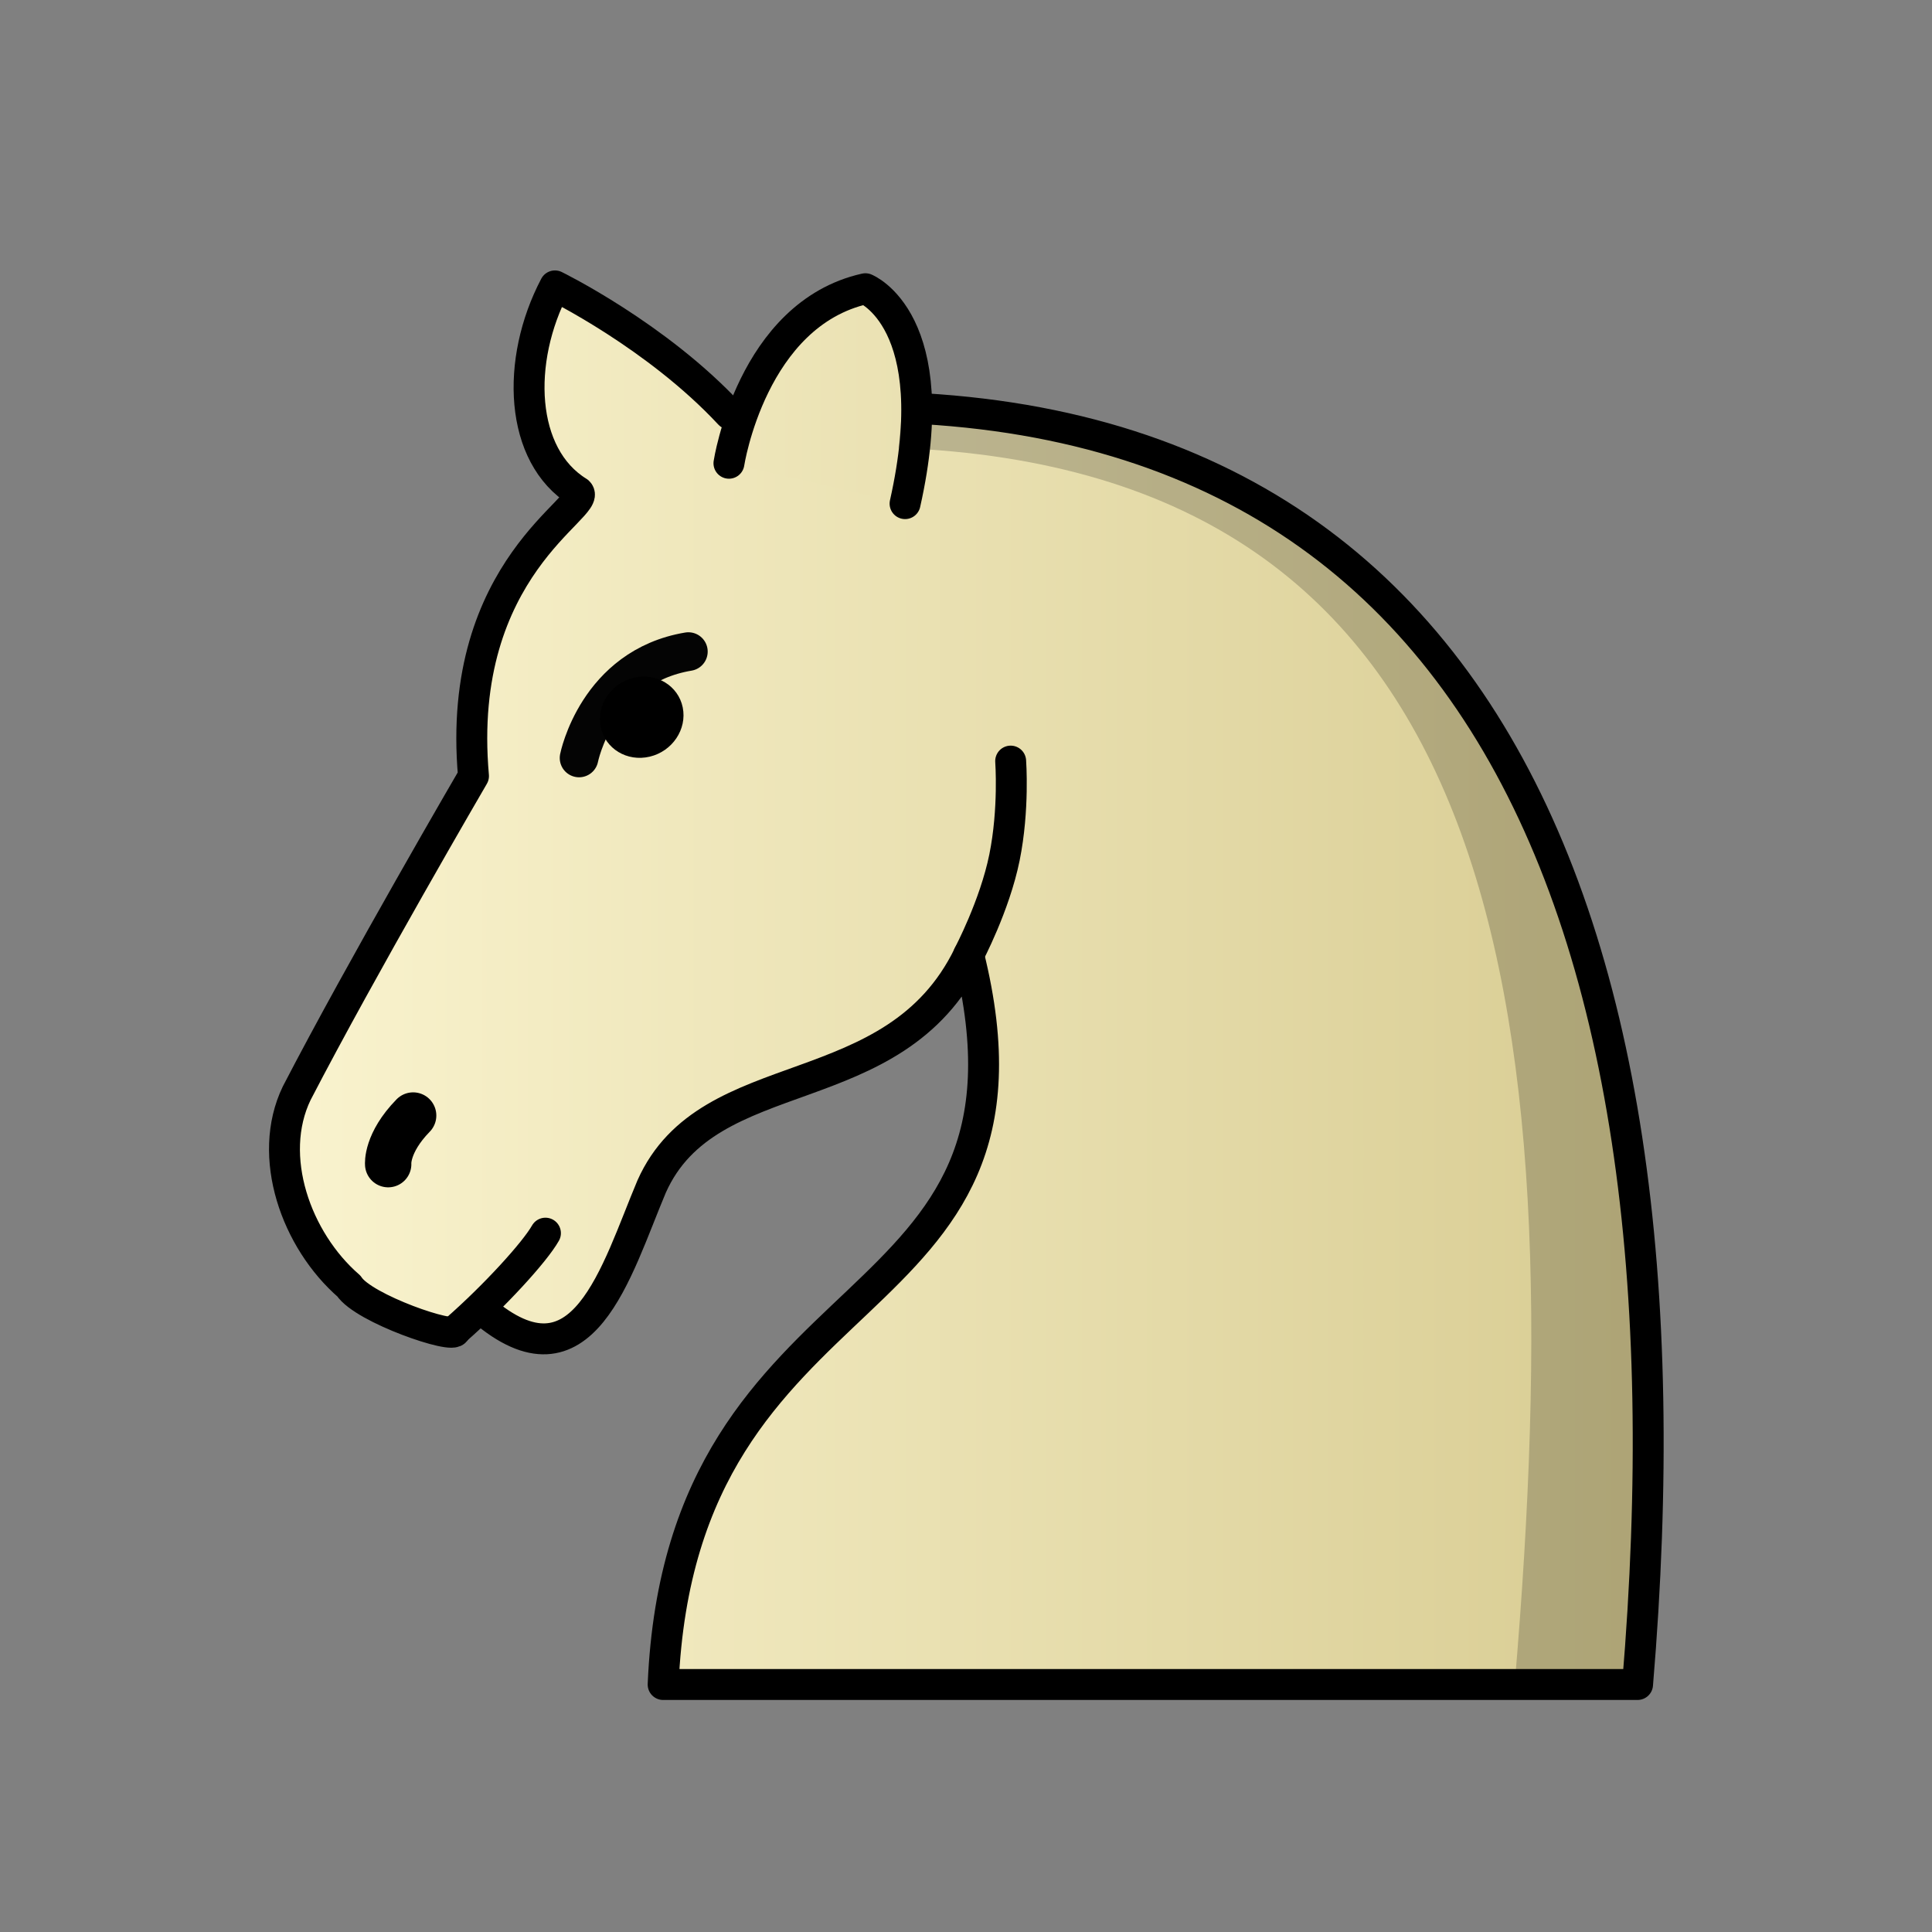 <svg width="50mm" height="50mm" clip-rule="evenodd" fill-rule="evenodd" image-rendering="optimizeQuality" shape-rendering="geometricPrecision" text-rendering="geometricPrecision" viewBox="0 0 50 50" xmlns="http://www.w3.org/2000/svg" xmlns:xlink="http://www.w3.org/1999/xlink"><rect x="0" y="0" width="50" height="50" fill="#808080" stroke="none"/><defs><linearGradient id="a"><stop stop-color="#fbf5d1" offset="0"/><stop stop-color="#d8cc92" offset="1"/></linearGradient><linearGradient id="b" x1="-115.84" x2="-78.433" y1="315.71" y2="315.71" gradientTransform="matrix(1 0 0 1.009 121.48 -293.01)" gradientUnits="userSpaceOnUse" xlink:href="#a"/><linearGradient id="c" x1="-116.32" x2="-78.639" y1="299.9" y2="299.97" gradientTransform="matrix(1 0 0 1.009 121.48 -293.01)" gradientUnits="userSpaceOnUse" xlink:href="#a"/></defs><path d="M12.476 33.891c2.613 2.243 3.464-.991 4.388-3.183 1.477-3.32 6.278-2.03 8.205-5.993 2.436 9.807-7.435 7.82-7.907 18.88H42.38C44.11 23 37.852 8.727 18.882 10.715c-1.886-2.028-4.52-3.316-4.52-3.316-1.022 1.943-.916 4.395.604 5.332.398.374-3.193 1.937-2.712 7.353 0 0-2.89 4.955-4.576 8.21-.788 1.635-.014 3.805 1.352 4.99.373.583 2.754 1.397 2.754 1.15" fill="url(#b)" stroke="#000" stroke-dashoffset="1.852" stroke-linecap="round" stroke-linejoin="round" stroke-width=".8"/><path d="M14.986 19.616s.465-2.357 2.829-2.753" fill="none" stroke="#040404" stroke-linecap="round" stroke-linejoin="round"/><ellipse transform="matrix(.973 -.231 .199 .98 0 0)" cx="12.588" cy="21.907" rx="1.091" ry="1.042" paint-order="markers fill stroke"/><g stroke="#000" stroke-linecap="round"><g stroke-linejoin="round"><path d="M10.046 30.128s-.05-.545.646-1.258" fill="#fff" stroke-width="1.2"/><path d="M25.068 24.71s.674-1.267.928-2.519c.253-1.25.16-2.494.16-2.494" fill="none" stroke-width=".8"/><path d="M18.865 11.989s.59-3.86 3.531-4.517c0 0 2.091.826 1.027 5.562" fill="url(#c)" stroke-width=".8" paint-order="markers fill stroke"/></g><path d="M14.116 31.914c-.277.49-1.314 1.627-2.332 2.517" fill="none" stroke-width=".8"/></g><path d="M23.255 11.592c15.478.598 17.487 13.912 15.945 31.993h3.175c1.587-18.878-3.543-32.443-19.021-33.041z" opacity=".2"/></svg>